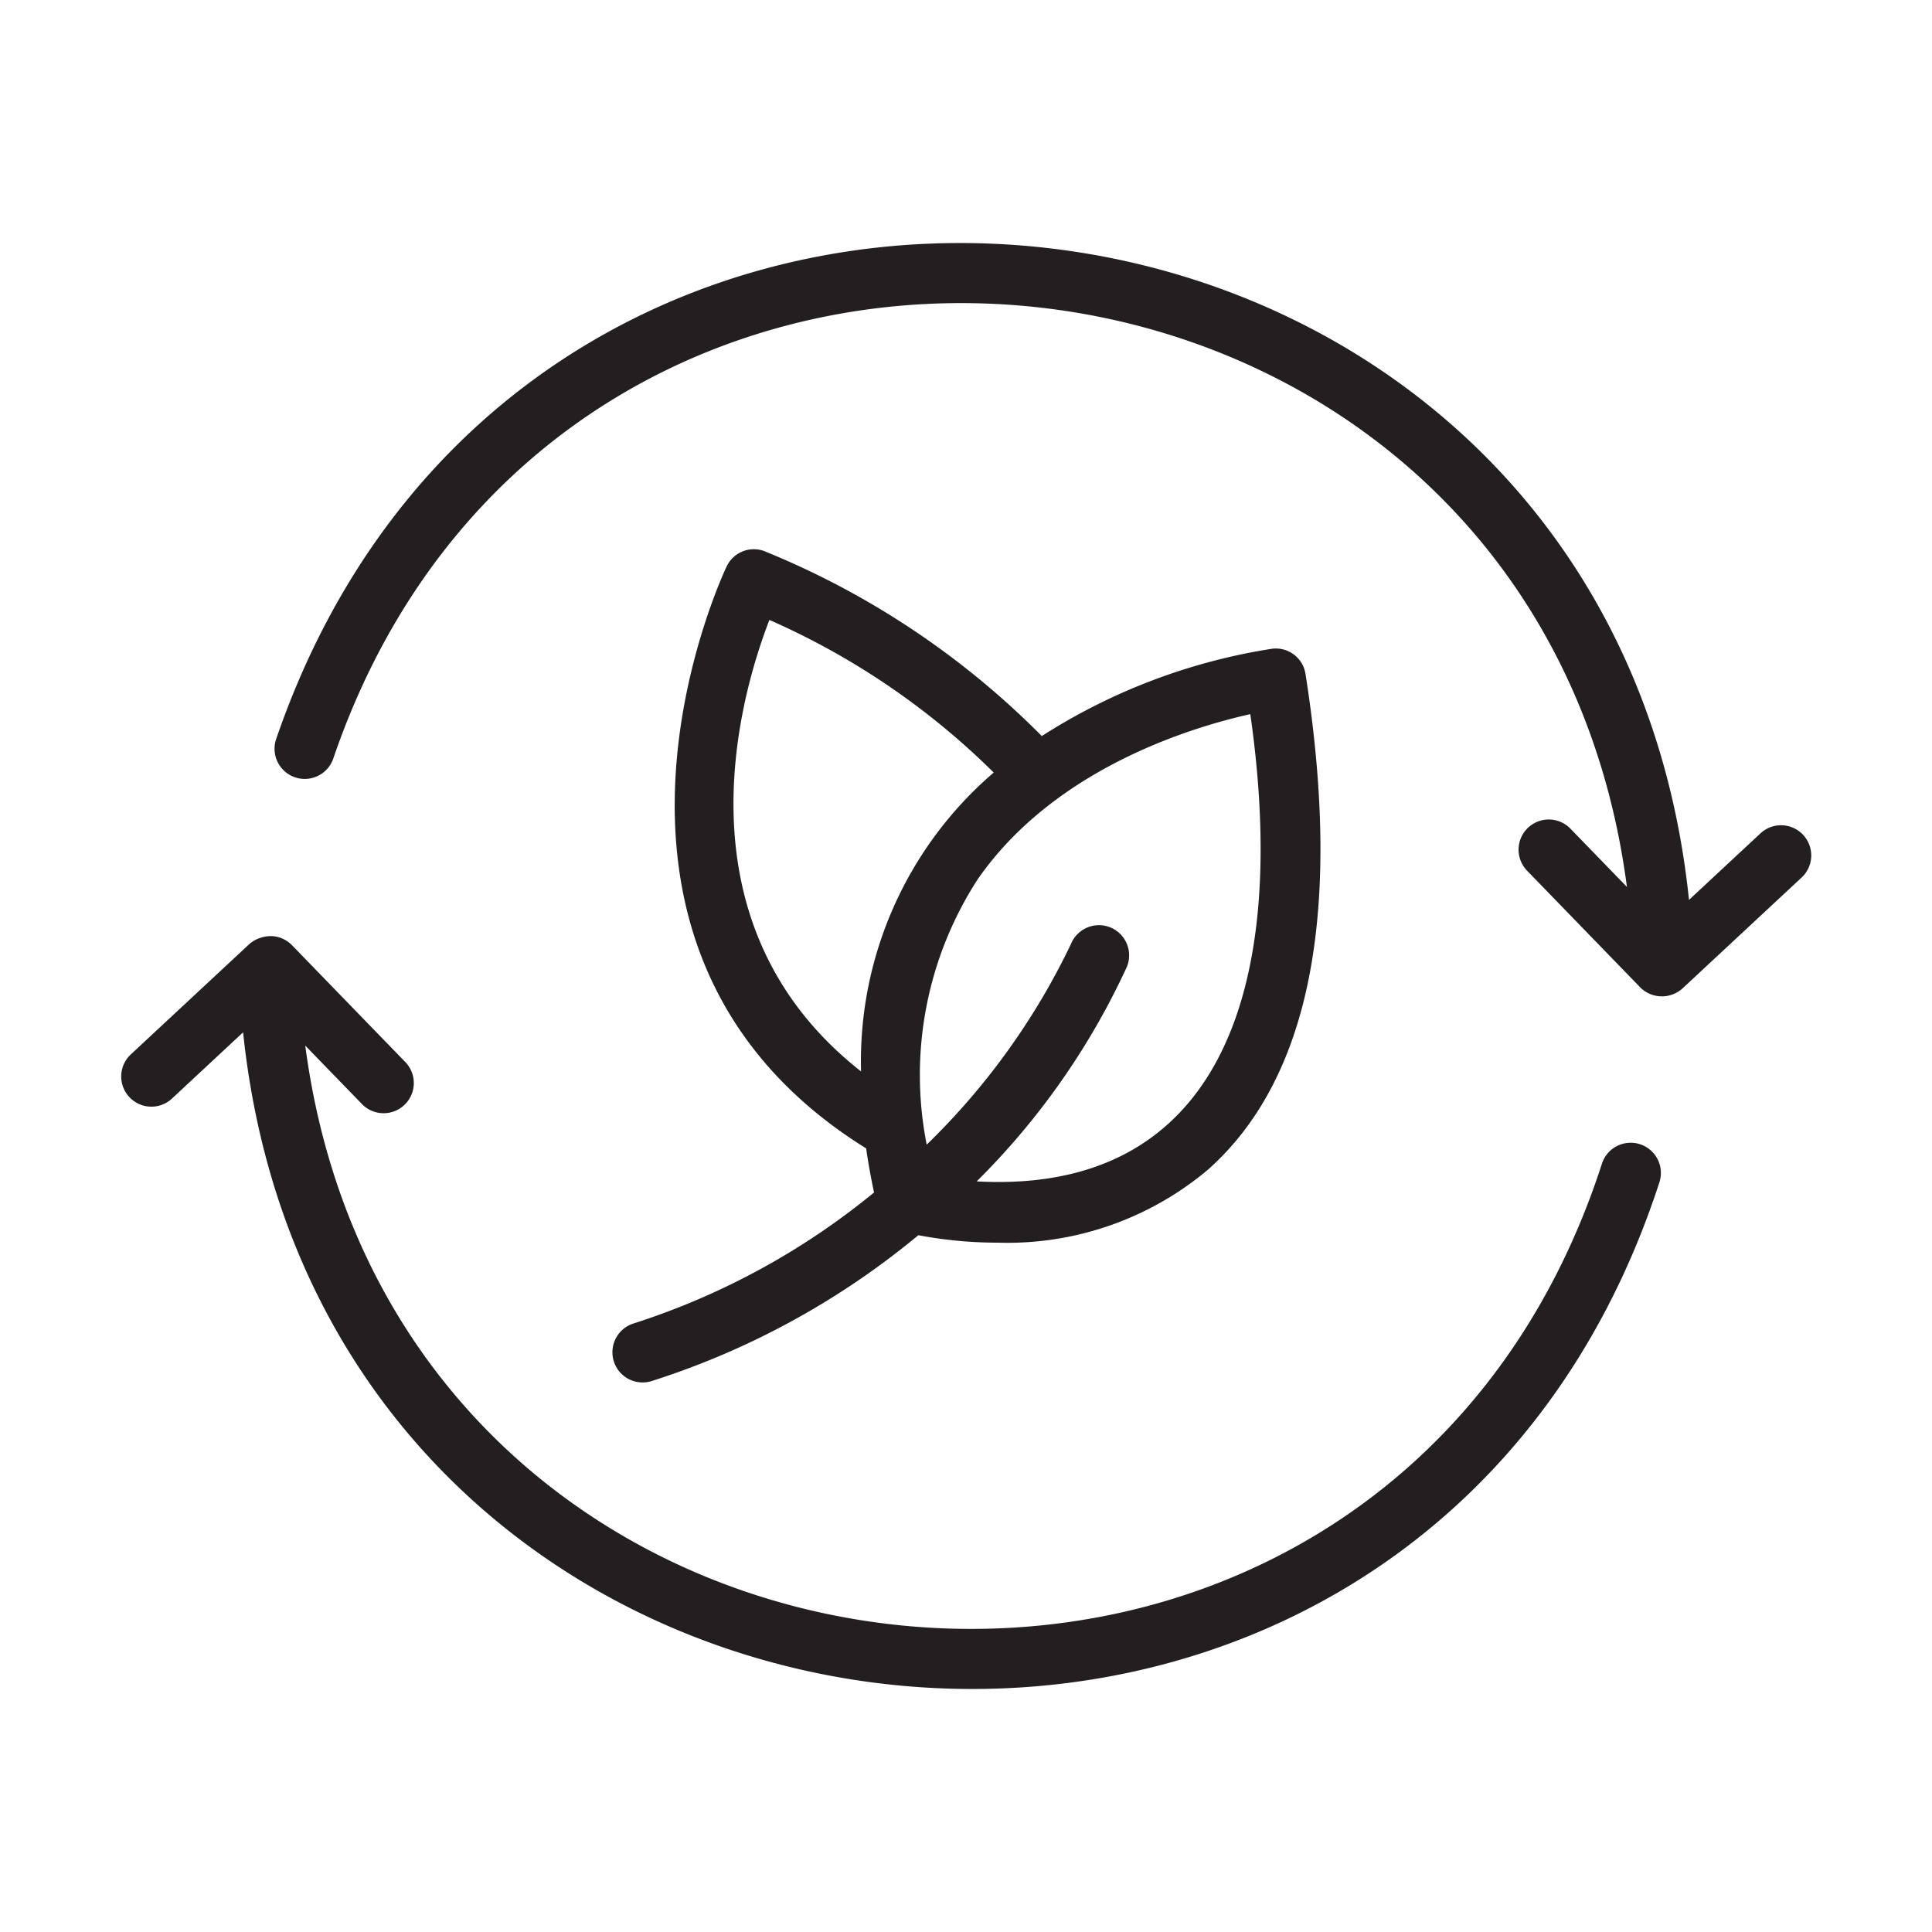 <svg id="line" xmlns="http://www.w3.org/2000/svg" viewBox="0 0 64 64"><defs><style>.cls-1{fill:#231f20;}</style></defs><path class="cls-1" d="M54.315,37.9a1.001,1.001,0,0,0-1.252.658c-7.333,22.643-39.868,19.462-42.951-3.921l1.872,1.93a1,1,0,1,0,1.435-1.393L9.665,31.304a1,1,0,0,0-.622-.292,1.105,1.105,0,0,0-.778.256L4.318,34.943a1,1,0,0,0,1.363,1.463l2.372-2.209C10.767,60.185,46.852,64.174,54.974,39.152A1,1,0,0,0,54.315,37.9Z"/><path class="cls-1" d="M59.731,27.656a1.0 1,0,0,0-1.413-.05l-2.368,2.204C53.27,3.997,17.577-.192,9.138,24.512a1,1,0,0,0,1.9.623C18.66,2.773,50.857,6.148,53.894,29.381l-1.878-1.937a1,1,0,0,0-1.435,1.393L54.335,32.709a1.017,1.017,0,0,0,1.399.035l3.947-3.675A.999.999,0,0,0,59.731,27.656Z"/><path class="cls-1" d="M20.953,43.853a1.0 1,0,0,0,.609,1.904,26.338,26.338,0,0,0,8.859-4.839,14.21,14.21,0,0,0,2.634.247,10.315,10.315,0,0,0,6.97-2.427c3.374-3.008,4.458-8.528,3.222-16.41a.994.994,0,0,0-1.111-.837,19.766,19.766,0,0,0-7.625,2.892,27.498,27.498,0,0,0-9.126-6.099.995.995,0,0,0-1.309.471c-.063.127-6.035,12.657,4.617,19.288.066.478.158.967.26,1.46A24.191,24.191,0,0,1,20.953,43.853ZM25.487,20.536a24.669,24.669,0,0,1,7.431,5.056,12.601,12.601,0,0,0-4.395,9.9C22.332,30.631,24.486,23.127,25.487,20.536Zm6.91,8.578c2.545-3.653,7.054-5.019,9.021-5.457,1.33,9.294-1.13,15.911-9.064,15.478a24.314,24.314,0,0,0,4.976-7.109,1,1,0,0,0-1.852-.756,23.225,23.225,0,0,1-4.78,6.648A11.918,11.918,0,0,1,32.397,29.114Z"/></svg>